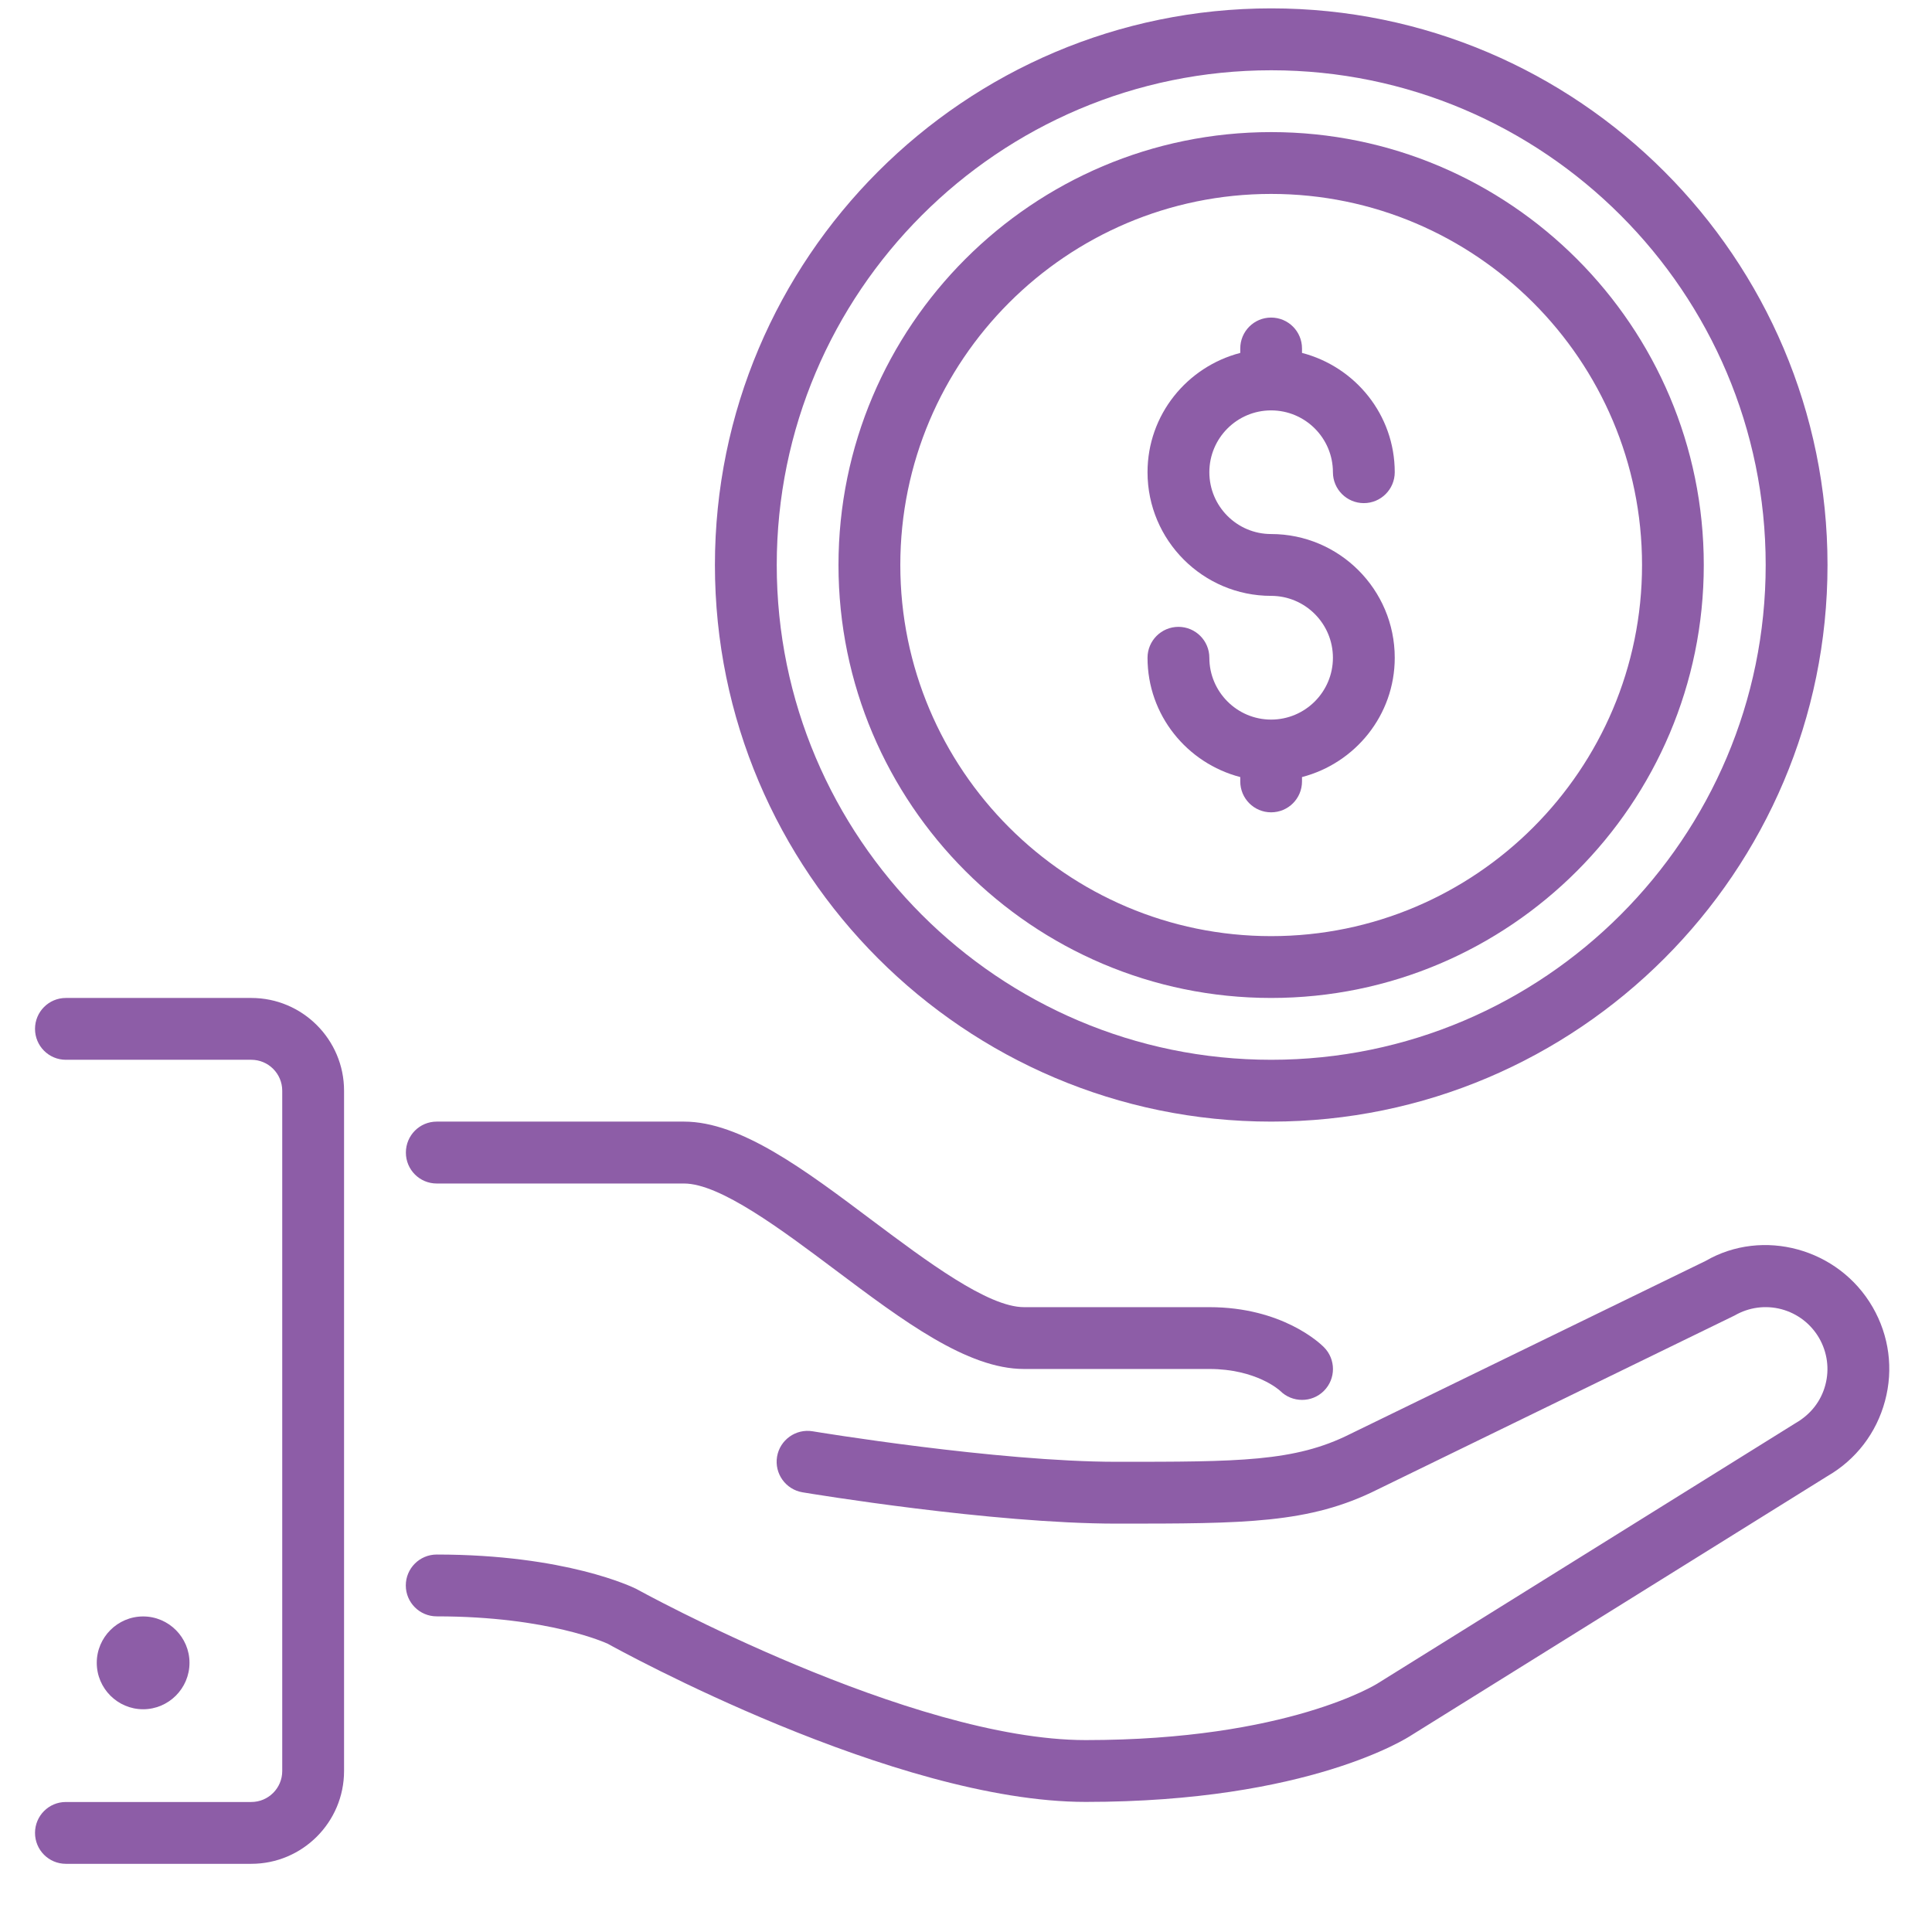 <svg width="24" height="24" viewBox="0 0 24 24" fill="none" xmlns="http://www.w3.org/2000/svg">
<path d="M15.792 13.933C19.602 13.933 22.702 10.831 22.702 7.019C22.702 3.206 19.602 0.104 15.792 0.104C11.981 0.104 8.881 3.206 8.881 7.019C8.881 10.831 11.981 13.933 15.792 13.933ZM15.792 0.873C19.178 0.873 21.934 3.63 21.934 7.019C21.934 10.408 19.178 13.165 15.792 13.165C12.405 13.165 9.649 10.408 9.649 7.019C9.649 3.63 12.405 0.873 15.792 0.873Z" fill="#8D5DA7"/>
<path d="M15.79 8.939C15.367 8.939 15.023 8.594 15.023 8.171C15.023 7.959 14.851 7.787 14.639 7.787C14.427 7.787 14.255 7.959 14.255 8.171C14.255 8.884 14.746 9.481 15.407 9.653V9.707C15.407 9.919 15.578 10.091 15.79 10.091C16.003 10.091 16.174 9.919 16.174 9.707V9.653C16.835 9.481 17.326 8.884 17.326 8.171C17.326 7.323 16.637 6.634 15.79 6.634C15.367 6.634 15.023 6.29 15.023 5.866C15.023 5.442 15.367 5.098 15.79 5.098C16.214 5.098 16.558 5.442 16.558 5.866C16.558 6.078 16.73 6.25 16.942 6.25C17.154 6.25 17.326 6.078 17.326 5.866C17.326 5.152 16.835 4.556 16.174 4.384V4.329C16.174 4.117 16.003 3.945 15.79 3.945C15.578 3.945 15.407 4.117 15.407 4.329V4.384C14.746 4.556 14.255 5.152 14.255 5.866C14.255 6.713 14.944 7.402 15.79 7.402C16.214 7.402 16.558 7.747 16.558 8.171C16.558 8.594 16.214 8.939 15.79 8.939Z" fill="#8D5DA7"/>
<path d="M15.791 12.397C18.755 12.397 21.165 9.984 21.165 7.019C21.165 4.053 18.755 1.641 15.791 1.641C12.827 1.641 10.416 4.053 10.416 7.019C10.416 9.984 12.827 12.397 15.791 12.397ZM15.791 2.409C18.331 2.409 20.398 4.477 20.398 7.019C20.398 9.561 18.331 11.629 15.791 11.629C13.25 11.629 11.184 9.561 11.184 7.019C11.184 4.477 13.25 2.409 15.791 2.409Z" fill="#8D5DA7"/>
<path d="M2.354 20.656C2.354 20.339 2.095 20.08 1.778 20.08C1.461 20.08 1.202 20.339 1.202 20.656C1.202 20.974 1.461 21.233 1.778 21.233C2.095 21.233 2.354 20.974 2.354 20.656Z" fill="#8D5DA7"/>
<path d="M23.263 16.238C22.839 15.504 21.897 15.253 21.189 15.663L16.77 17.815C16.084 18.159 15.39 18.159 13.871 18.159C12.386 18.159 10.118 17.784 10.095 17.78C9.886 17.745 9.688 17.887 9.653 18.095C9.618 18.305 9.76 18.503 9.969 18.538C10.064 18.554 12.321 18.927 13.871 18.927C15.465 18.927 16.265 18.927 17.11 18.504L21.549 16.341C21.726 16.239 21.933 16.211 22.132 16.264C22.33 16.318 22.495 16.445 22.598 16.622C22.7 16.8 22.728 17.007 22.675 17.205C22.622 17.404 22.495 17.569 22.306 17.678L17.115 20.911C17.105 20.918 15.997 21.616 13.487 21.616C11.311 21.616 7.948 19.762 7.9 19.736C7.865 19.719 7.033 19.311 5.425 19.311C5.213 19.311 5.041 19.483 5.041 19.695C5.041 19.907 5.213 20.079 5.425 20.079C6.821 20.079 7.541 20.416 7.542 20.416V20.415C7.687 20.496 11.112 22.384 13.487 22.384C16.259 22.384 17.488 21.585 17.529 21.558L22.701 18.337C23.056 18.132 23.31 17.8 23.416 17.404C23.523 17.008 23.468 16.593 23.263 16.238Z" fill="#8D5DA7"/>
<path d="M5.425 14.702H8.497C8.945 14.702 9.706 15.273 10.378 15.777C11.22 16.409 12.016 17.006 12.72 17.006H15.023C15.606 17.006 15.896 17.271 15.903 17.278C15.978 17.353 16.077 17.39 16.175 17.39C16.273 17.39 16.371 17.353 16.446 17.278C16.596 17.128 16.596 16.885 16.446 16.735C16.396 16.684 15.924 16.238 15.023 16.238H12.72C12.272 16.238 11.51 15.666 10.838 15.163C9.996 14.53 9.2 13.933 8.497 13.933H5.425C5.213 13.933 5.042 14.105 5.042 14.318C5.042 14.53 5.213 14.702 5.425 14.702Z" fill="#8D5DA7"/>
<path d="M3.122 12.397H0.818C0.606 12.397 0.435 12.569 0.435 12.781C0.435 12.993 0.606 13.165 0.818 13.165H3.122C3.334 13.165 3.506 13.338 3.506 13.549V22.001C3.506 22.212 3.334 22.385 3.122 22.385H0.818C0.606 22.385 0.435 22.557 0.435 22.769C0.435 22.981 0.606 23.153 0.818 23.153H3.122C3.757 23.153 4.274 22.636 4.274 22V13.549C4.274 12.914 3.757 12.397 3.122 12.397Z" fill="#8D5DA7"/>
</svg>
